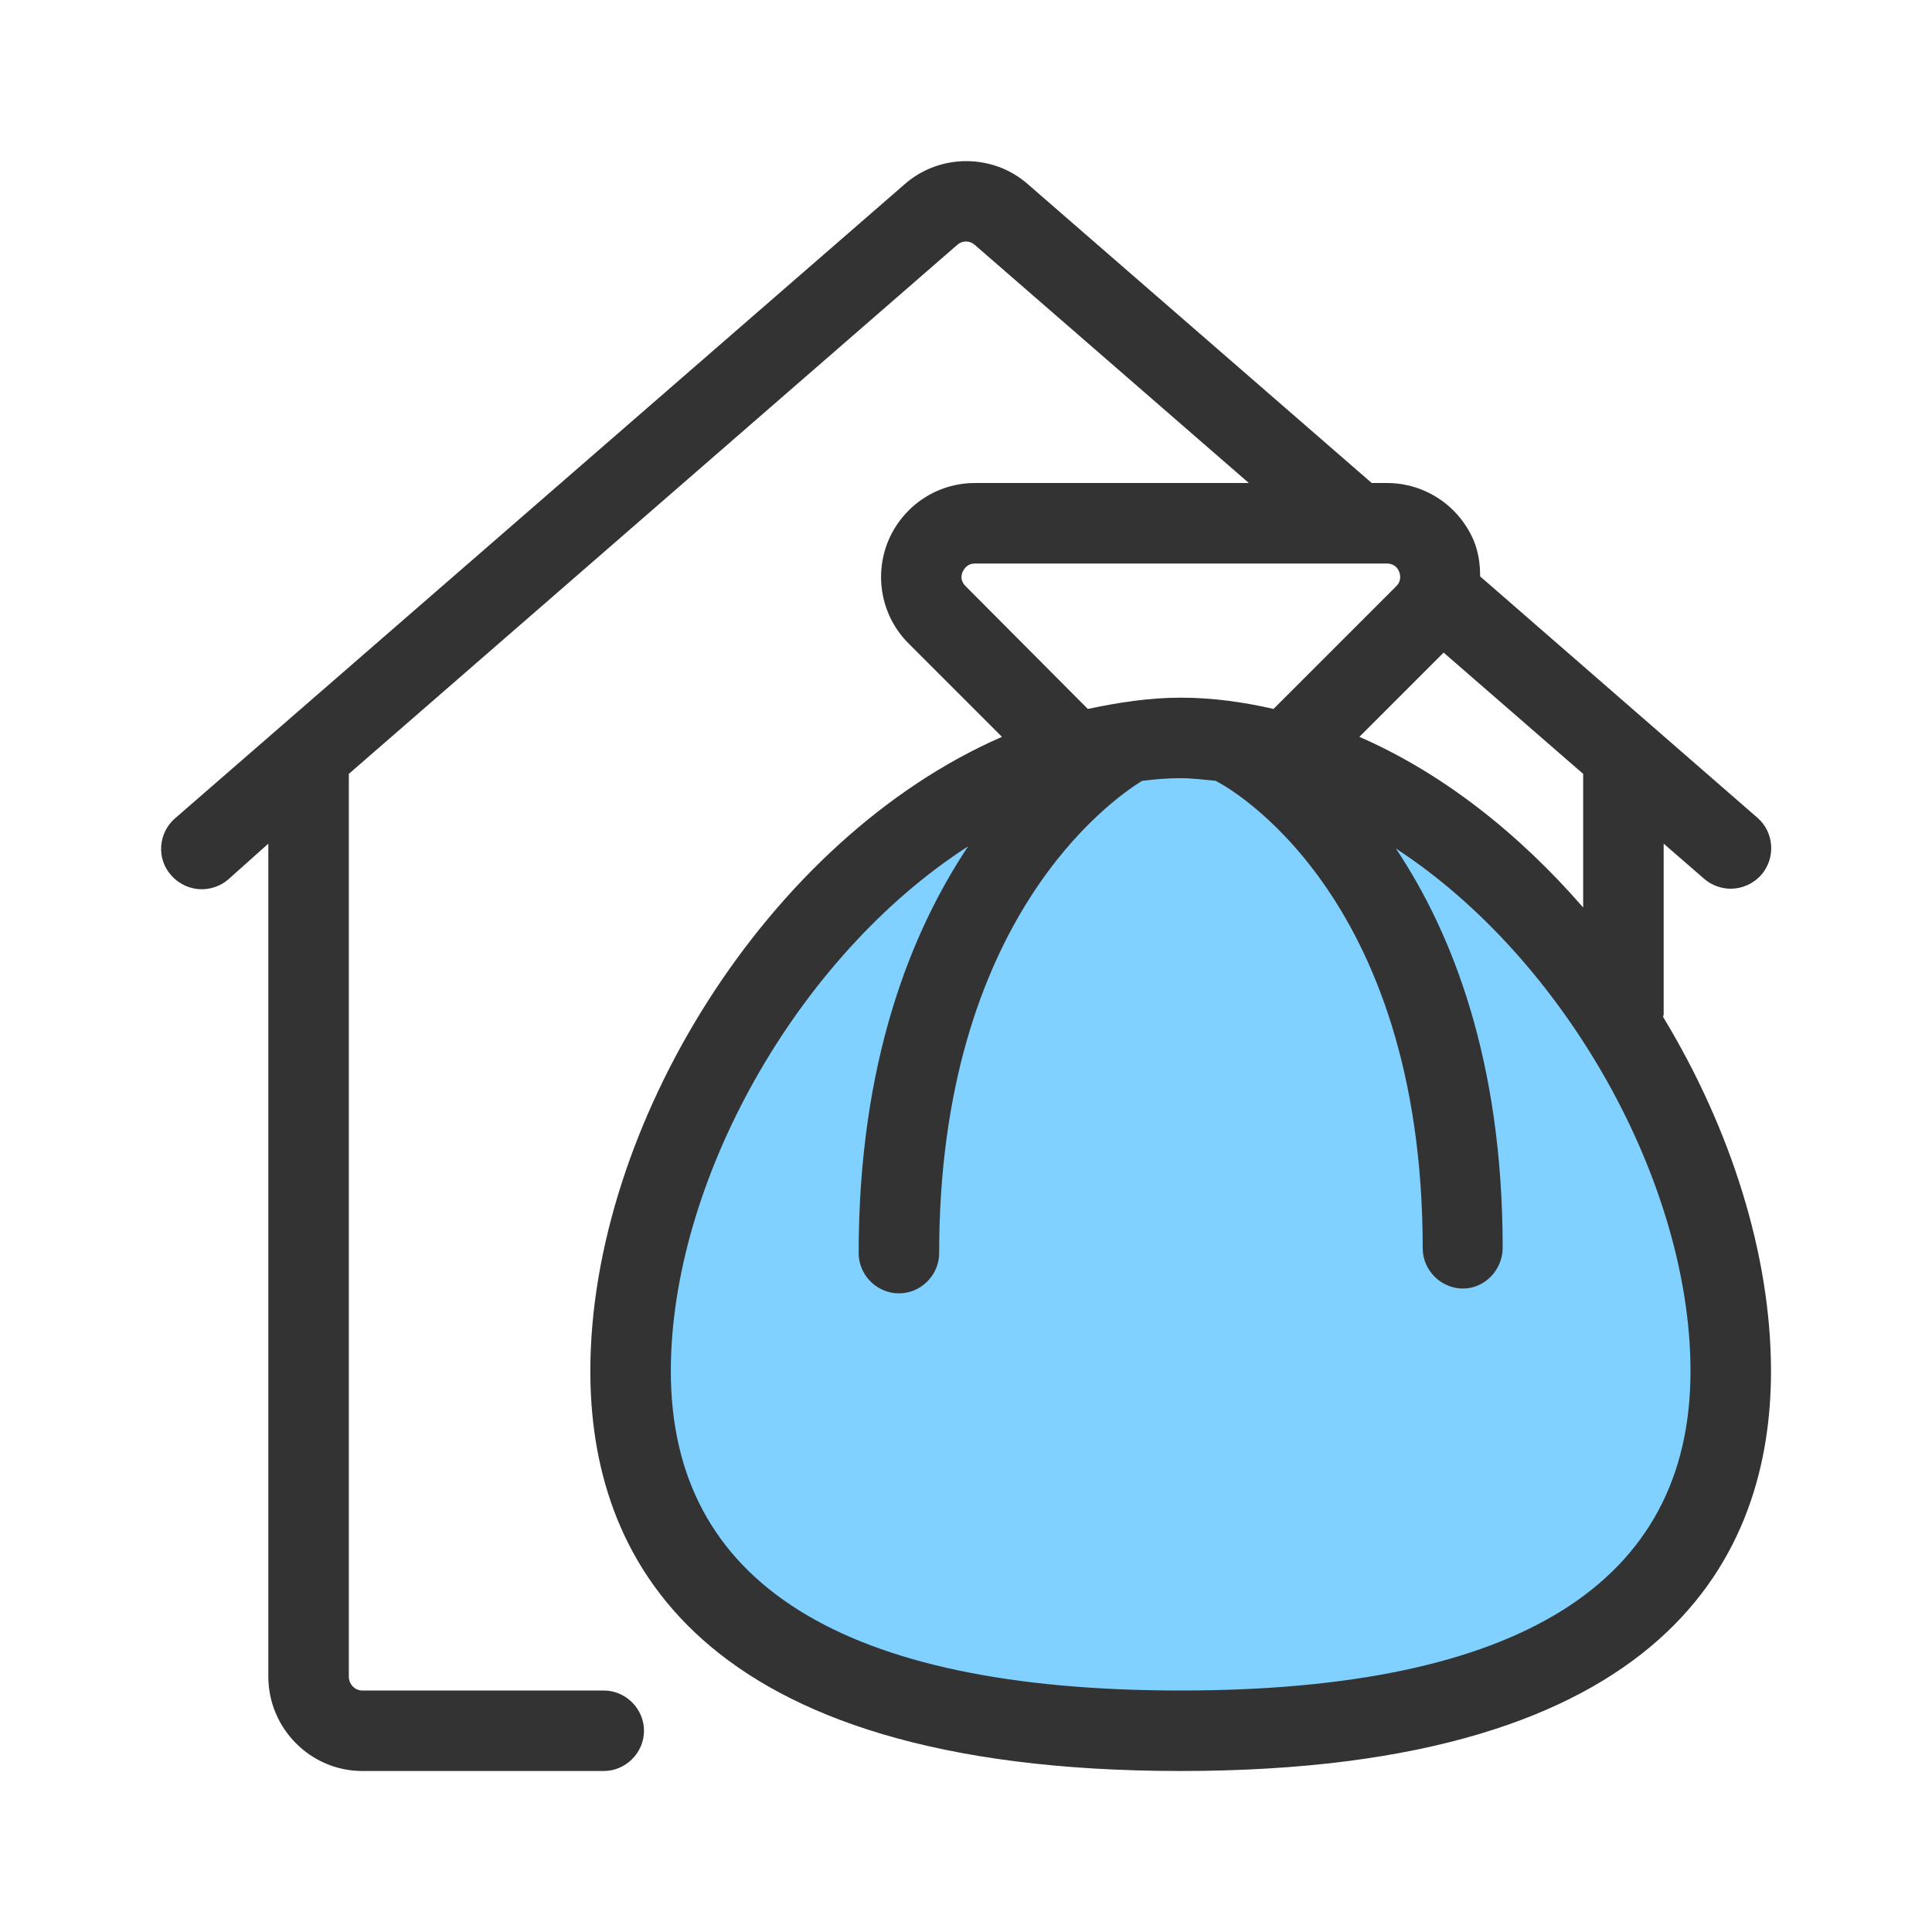 <svg width="36" height="36" viewBox="0 0 36 36" fill="none" xmlns="http://www.w3.org/2000/svg">
<path opacity="0.6" d="M18 15C18.833 14.667 20.6 14 21 14H24L28 16L31.5 21.5L32.5 26.5L29.5 31L26 31.5L19.5 32.5L14 31L12 27.5V23C12.667 21.5 14.1 18.4 14.5 18C14.9 17.6 17 15.833 18 15Z" fill="#2CB3FF"/>
<path d="M30.99 18.95C30.99 18.93 31 18.92 31 18.9V15.72L31.76 16.38C31.9 16.5 32.08 16.56 32.25 16.56C32.46 16.56 32.67 16.47 32.82 16.3C33.09 15.99 33.06 15.51 32.75 15.24L27.58 10.74C27.58 10.51 27.55 10.29 27.46 10.07C27.18 9.42 26.55 9 25.84 9H25.56L19.15 3.43C18.5 2.86 17.51 2.86 16.86 3.43L3.26 15.25C2.95 15.52 2.91 16 3.19 16.31C3.34 16.48 3.55 16.57 3.76 16.57C3.93 16.57 4.11 16.51 4.25 16.39L5 15.72V31.24C5 32.21 5.79 33 6.75 33H11.25C11.66 33 12 32.66 12 32.25C12 31.84 11.66 31.5 11.25 31.5H6.75C6.61 31.5 6.5 31.38 6.5 31.24V14.42L17.84 4.56C17.93 4.48 18.07 4.48 18.16 4.56L23.27 9H18.17C17.46 9 16.83 9.42 16.55 10.08C16.28 10.74 16.43 11.49 16.93 11.99L18.67 13.73C14.29 15.64 11 21 11 25.55C11 28.95 12.91 33 22 33C31.09 33 33 28.95 33 25.55C33 23.38 32.25 21.03 30.99 18.95ZM29.5 16.91C28.31 15.54 26.89 14.41 25.33 13.73L26.9 12.16L29.5 14.42V16.91ZM17.99 10.92C17.89 10.82 17.91 10.71 17.94 10.65C17.97 10.59 18.03 10.5 18.17 10.5H25.84C25.99 10.5 26.05 10.6 26.07 10.65C26.09 10.7 26.12 10.82 26.02 10.92L23.73 13.21C23.16 13.08 22.59 13 22 13C21.41 13 20.84 13.09 20.27 13.21L17.99 10.92ZM22 31.5C15.7 31.5 12.5 29.5 12.5 25.55C12.5 22.03 14.84 17.83 18.04 15.77C16.98 17.36 16 19.78 16 23.35C16 23.76 16.34 24.1 16.75 24.1C17.16 24.1 17.5 23.76 17.5 23.35C17.5 17.12 20.73 14.89 21.28 14.55C21.52 14.52 21.76 14.5 22 14.5C22.22 14.5 22.44 14.53 22.66 14.55C22.66 14.55 22.66 14.55 22.67 14.56C22.83 14.64 26.51 16.61 26.51 23.26C26.51 23.67 26.85 24.01 27.26 24.01C27.67 24.01 28 23.66 28 23.25C28 19.74 27.05 17.37 26.01 15.81C29.18 17.88 31.5 22.05 31.5 25.55C31.5 29.5 28.3 31.5 22 31.5Z" fill="#333333"/>
</svg>
